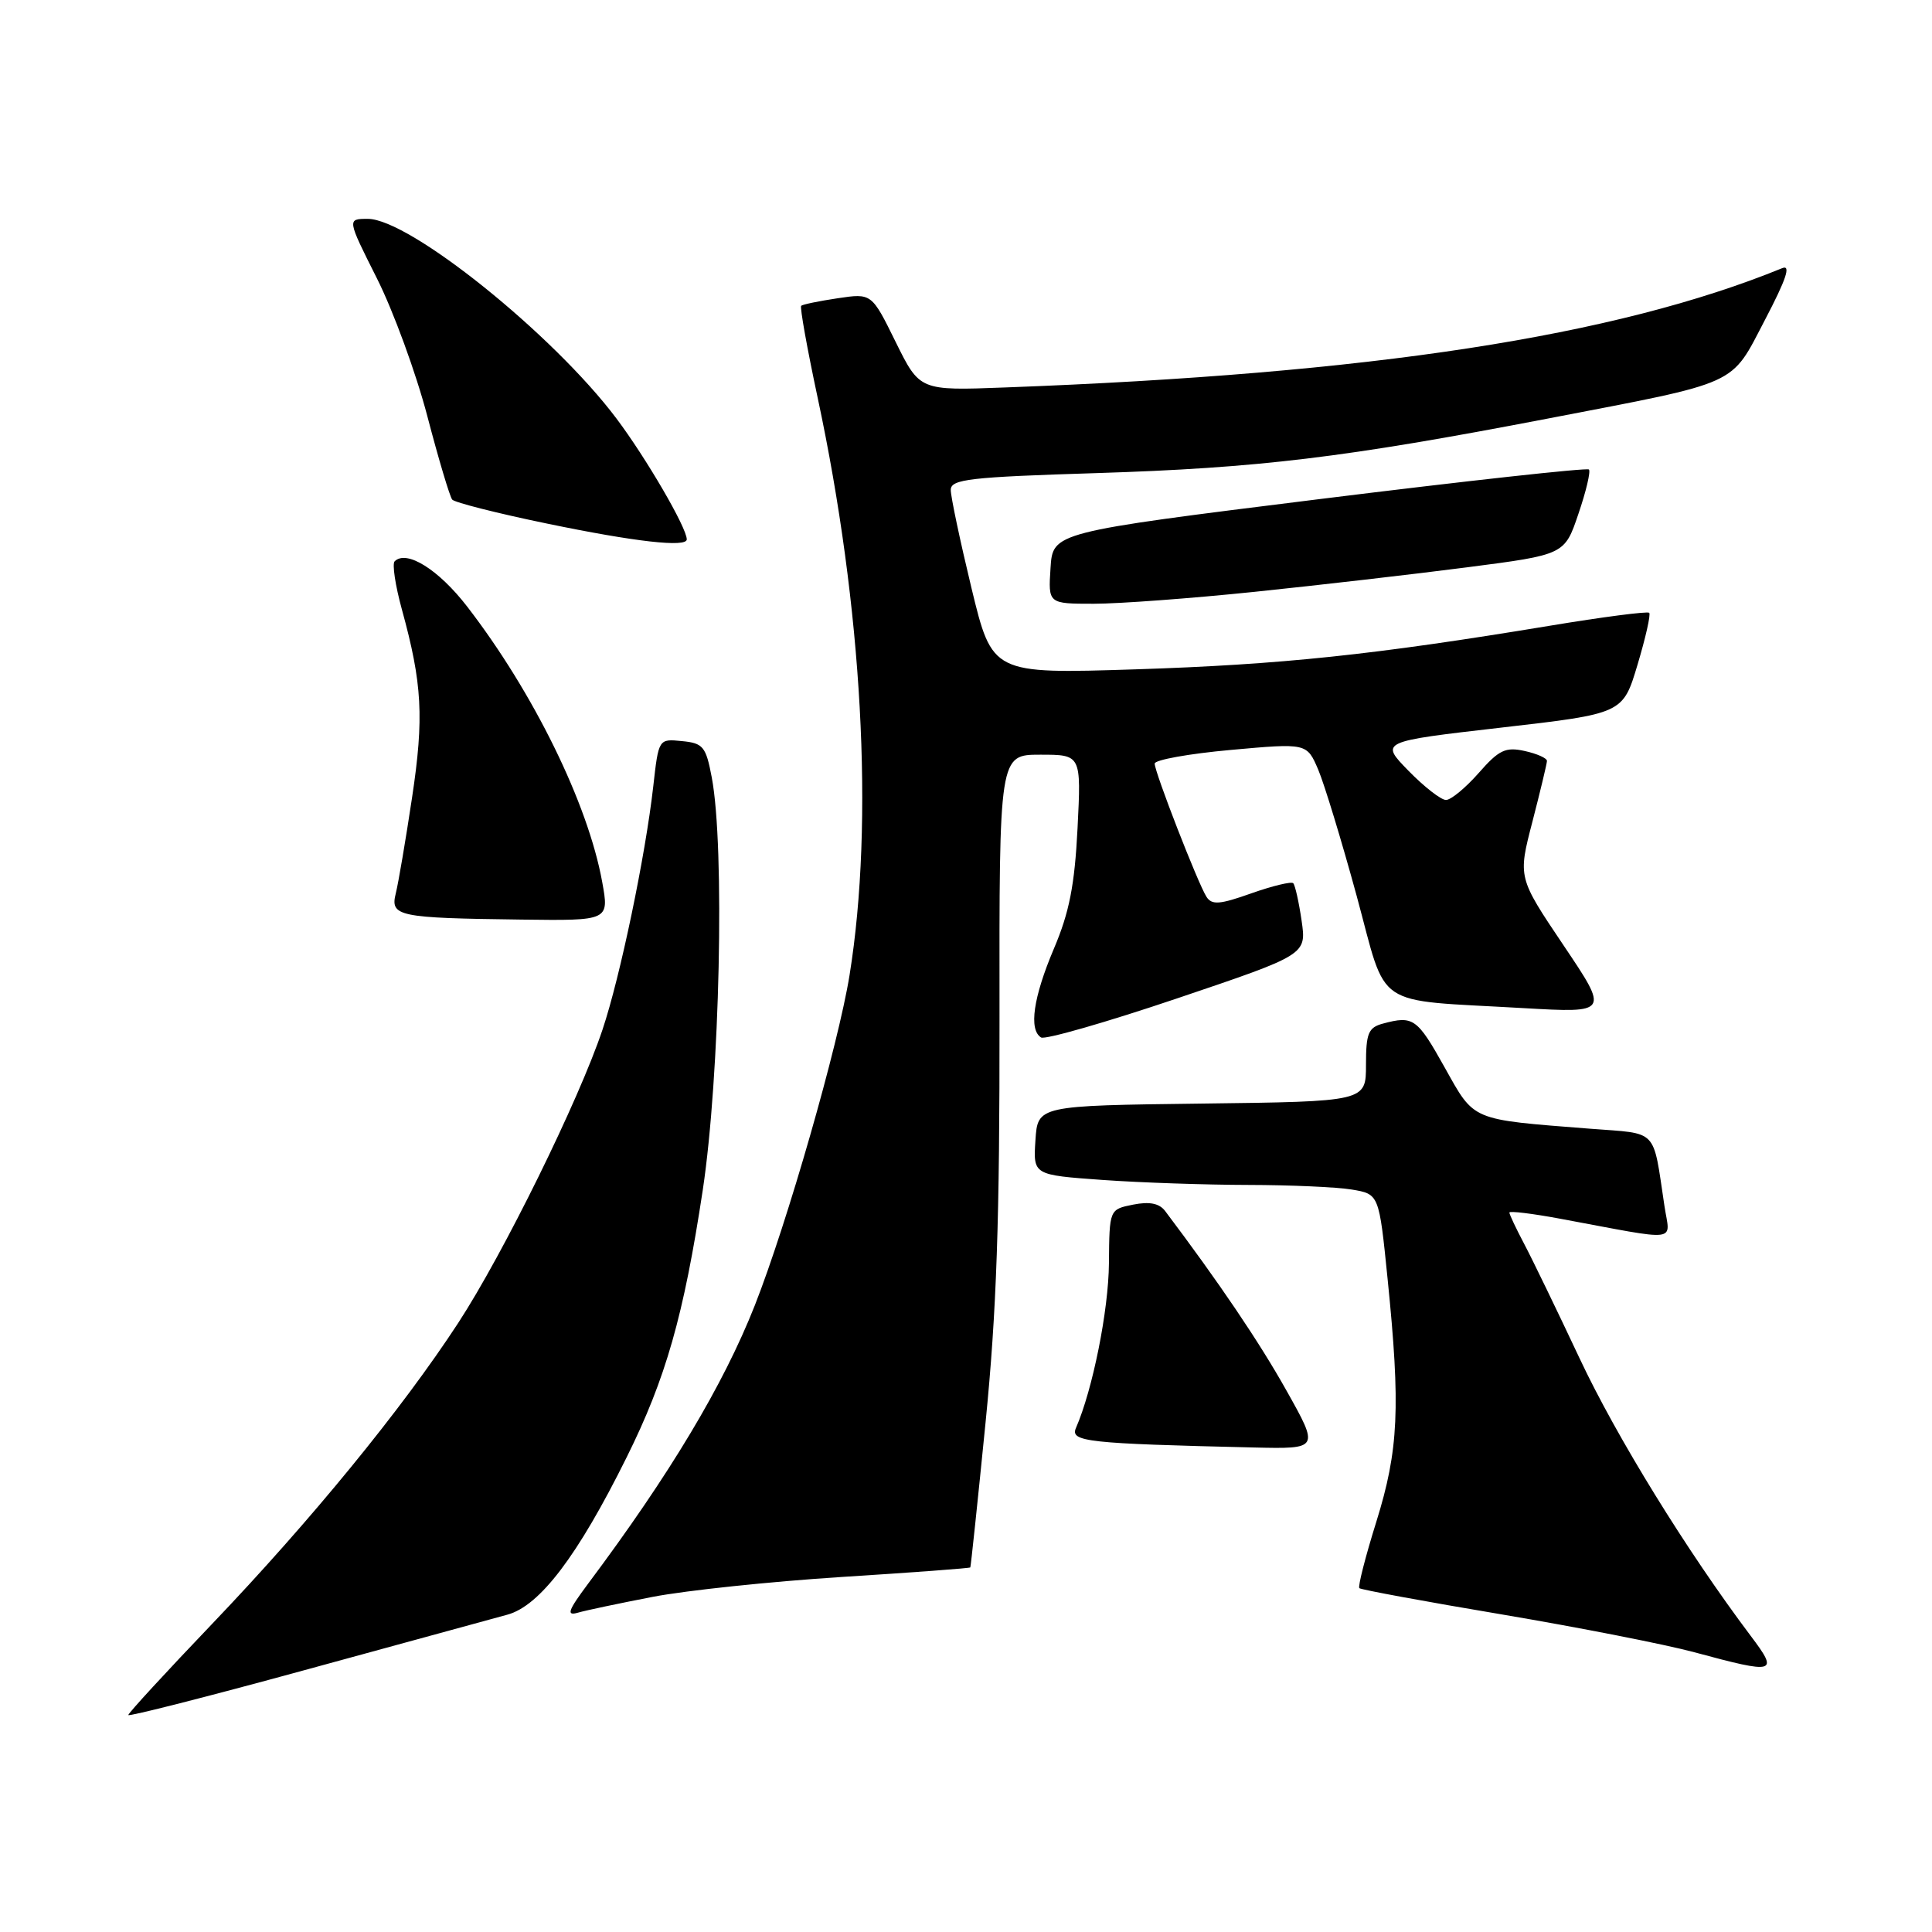 <?xml version="1.0" encoding="UTF-8" standalone="no"?>
<!DOCTYPE svg PUBLIC "-//W3C//DTD SVG 1.1//EN" "http://www.w3.org/Graphics/SVG/1.1/DTD/svg11.dtd" >
<svg xmlns="http://www.w3.org/2000/svg" xmlns:xlink="http://www.w3.org/1999/xlink" version="1.1" viewBox="0 0 256 256">
 <g >
 <path fill="currentColor"
d=" M 67.24 213.95 C 71.53 212.78 76.56 206.15 83.02 193.13 C 88.23 182.65 90.60 174.31 93.12 157.69 C 95.39 142.63 96.06 112.19 94.31 103.00 C 93.54 98.92 93.17 98.47 90.36 98.20 C 87.27 97.89 87.27 97.89 86.56 104.20 C 85.52 113.41 82.18 129.44 79.84 136.42 C 76.72 145.76 66.69 166.14 60.72 175.29 C 53.26 186.72 41.23 201.43 28.13 215.15 C 22.01 221.55 17.00 227.00 17.00 227.25 C 17.00 227.49 27.46 224.83 40.25 221.33 C 53.04 217.83 65.18 214.51 67.24 213.95 Z  M 231.97 216.75 C 223.51 205.51 214.20 190.41 209.31 180.00 C 206.34 173.68 203.03 166.84 201.95 164.80 C 200.88 162.77 200.00 160.91 200.00 160.67 C 200.00 160.43 203.04 160.80 206.75 161.49 C 222.90 164.49 221.28 164.69 220.55 159.81 C 218.97 149.37 219.83 150.27 210.69 149.56 C 194.76 148.31 195.43 148.60 191.41 141.41 C 187.78 134.92 187.27 134.55 183.25 135.63 C 181.31 136.15 181.00 136.90 181.00 141.10 C 181.00 145.96 181.00 145.96 159.25 146.23 C 137.50 146.50 137.50 146.50 137.20 151.10 C 136.90 155.69 136.90 155.69 146.11 156.35 C 151.17 156.71 159.85 157.00 165.40 157.01 C 170.96 157.02 177.13 157.29 179.11 157.62 C 182.73 158.22 182.73 158.22 183.86 169.42 C 185.59 186.48 185.33 192.14 182.37 201.64 C 180.92 206.28 179.91 210.24 180.12 210.44 C 180.33 210.64 188.82 212.21 199.00 213.92 C 209.18 215.64 220.65 217.89 224.50 218.93 C 235.35 221.86 235.73 221.74 231.97 216.75 Z  M 86.50 211.59 C 90.90 210.74 102.14 209.56 111.48 208.96 C 120.81 208.37 128.51 207.80 128.57 207.69 C 128.64 207.59 129.55 198.95 130.59 188.50 C 132.06 173.75 132.47 161.72 132.44 134.75 C 132.40 100.00 132.40 100.00 137.84 100.00 C 143.27 100.00 143.27 100.00 142.78 109.75 C 142.40 117.28 141.69 120.91 139.64 125.72 C 136.92 132.14 136.29 136.45 137.95 137.47 C 138.47 137.79 146.60 135.46 156.01 132.28 C 173.12 126.50 173.12 126.50 172.47 122.00 C 172.11 119.53 171.61 117.29 171.36 117.03 C 171.11 116.78 168.61 117.38 165.81 118.37 C 161.63 119.86 160.58 119.94 159.87 118.84 C 158.74 117.08 153.00 102.32 153.00 101.18 C 153.00 100.69 157.54 99.87 163.08 99.37 C 173.16 98.46 173.16 98.46 174.67 101.98 C 175.49 103.92 177.78 111.44 179.76 118.69 C 183.91 133.93 181.64 132.41 201.85 133.58 C 213.21 134.23 213.21 134.23 207.17 125.25 C 201.13 116.27 201.13 116.27 203.05 108.89 C 204.10 104.82 204.97 101.20 204.98 100.83 C 204.99 100.46 203.66 99.87 202.03 99.51 C 199.49 98.95 198.62 99.36 195.93 102.43 C 194.20 104.39 192.26 106.00 191.60 106.00 C 190.94 106.00 188.71 104.26 186.63 102.13 C 182.85 98.26 182.85 98.26 198.94 96.41 C 215.04 94.56 215.04 94.56 216.98 88.08 C 218.05 84.51 218.75 81.42 218.53 81.20 C 218.31 80.98 212.37 81.75 205.32 82.92 C 181.99 86.78 169.71 88.07 150.49 88.69 C 131.48 89.30 131.48 89.30 128.72 77.90 C 127.21 71.63 125.97 65.78 125.98 64.90 C 126.00 63.50 128.51 63.21 145.25 62.69 C 166.80 62.01 178.08 60.65 205.00 55.48 C 230.81 50.51 229.24 51.23 233.88 42.36 C 236.68 37.01 237.34 35.05 236.16 35.53 C 214.02 44.57 181.68 49.54 133.18 51.34 C 121.87 51.77 121.87 51.77 118.68 45.31 C 115.50 38.85 115.50 38.85 111.00 39.52 C 108.53 39.89 106.34 40.34 106.16 40.52 C 105.97 40.71 106.95 46.18 108.34 52.68 C 114.28 80.46 115.85 108.83 112.57 129.21 C 111.08 138.46 104.30 162.08 100.02 172.96 C 95.86 183.51 88.75 195.38 77.91 209.87 C 75.26 213.43 75.01 214.14 76.57 213.69 C 77.63 213.38 82.10 212.44 86.50 211.59 Z  M 170.46 184.25 C 166.87 177.84 161.52 169.93 154.39 160.47 C 153.61 159.44 152.32 159.19 150.14 159.62 C 147.00 160.25 147.00 160.25 146.94 167.38 C 146.89 173.64 144.78 184.15 142.57 189.21 C 141.77 191.04 144.02 191.28 166.15 191.80 C 174.81 192.00 174.81 192.00 170.46 184.25 Z  M 79.79 116.84 C 77.91 106.49 70.68 91.75 61.90 80.37 C 58.10 75.45 53.86 72.81 52.29 74.38 C 51.95 74.72 52.38 77.58 53.25 80.75 C 55.95 90.56 56.20 95.08 54.60 105.68 C 53.76 111.28 52.79 116.98 52.45 118.35 C 51.68 121.43 52.67 121.64 69.11 121.85 C 80.73 122.00 80.73 122.00 79.79 116.84 Z  M 166.24 78.42 C 174.63 77.55 187.31 76.09 194.41 75.17 C 207.32 73.50 207.32 73.50 209.15 68.08 C 210.17 65.10 210.79 62.46 210.54 62.21 C 210.29 61.96 194.20 63.73 174.79 66.14 C 139.50 70.53 139.50 70.53 139.20 75.27 C 138.89 80.00 138.89 80.00 144.94 80.00 C 148.26 80.00 157.85 79.29 166.24 78.42 Z  M 91.00 71.47 C 91.00 69.93 85.64 60.72 81.68 55.45 C 73.29 44.29 54.26 29.01 48.74 29.00 C 45.98 29.00 45.98 29.00 49.94 36.88 C 52.12 41.21 55.12 49.42 56.62 55.13 C 58.11 60.83 59.60 65.81 59.92 66.20 C 60.24 66.58 65.90 68.02 72.50 69.38 C 84.12 71.79 91.00 72.57 91.00 71.47 Z "/>
</g>
</svg>